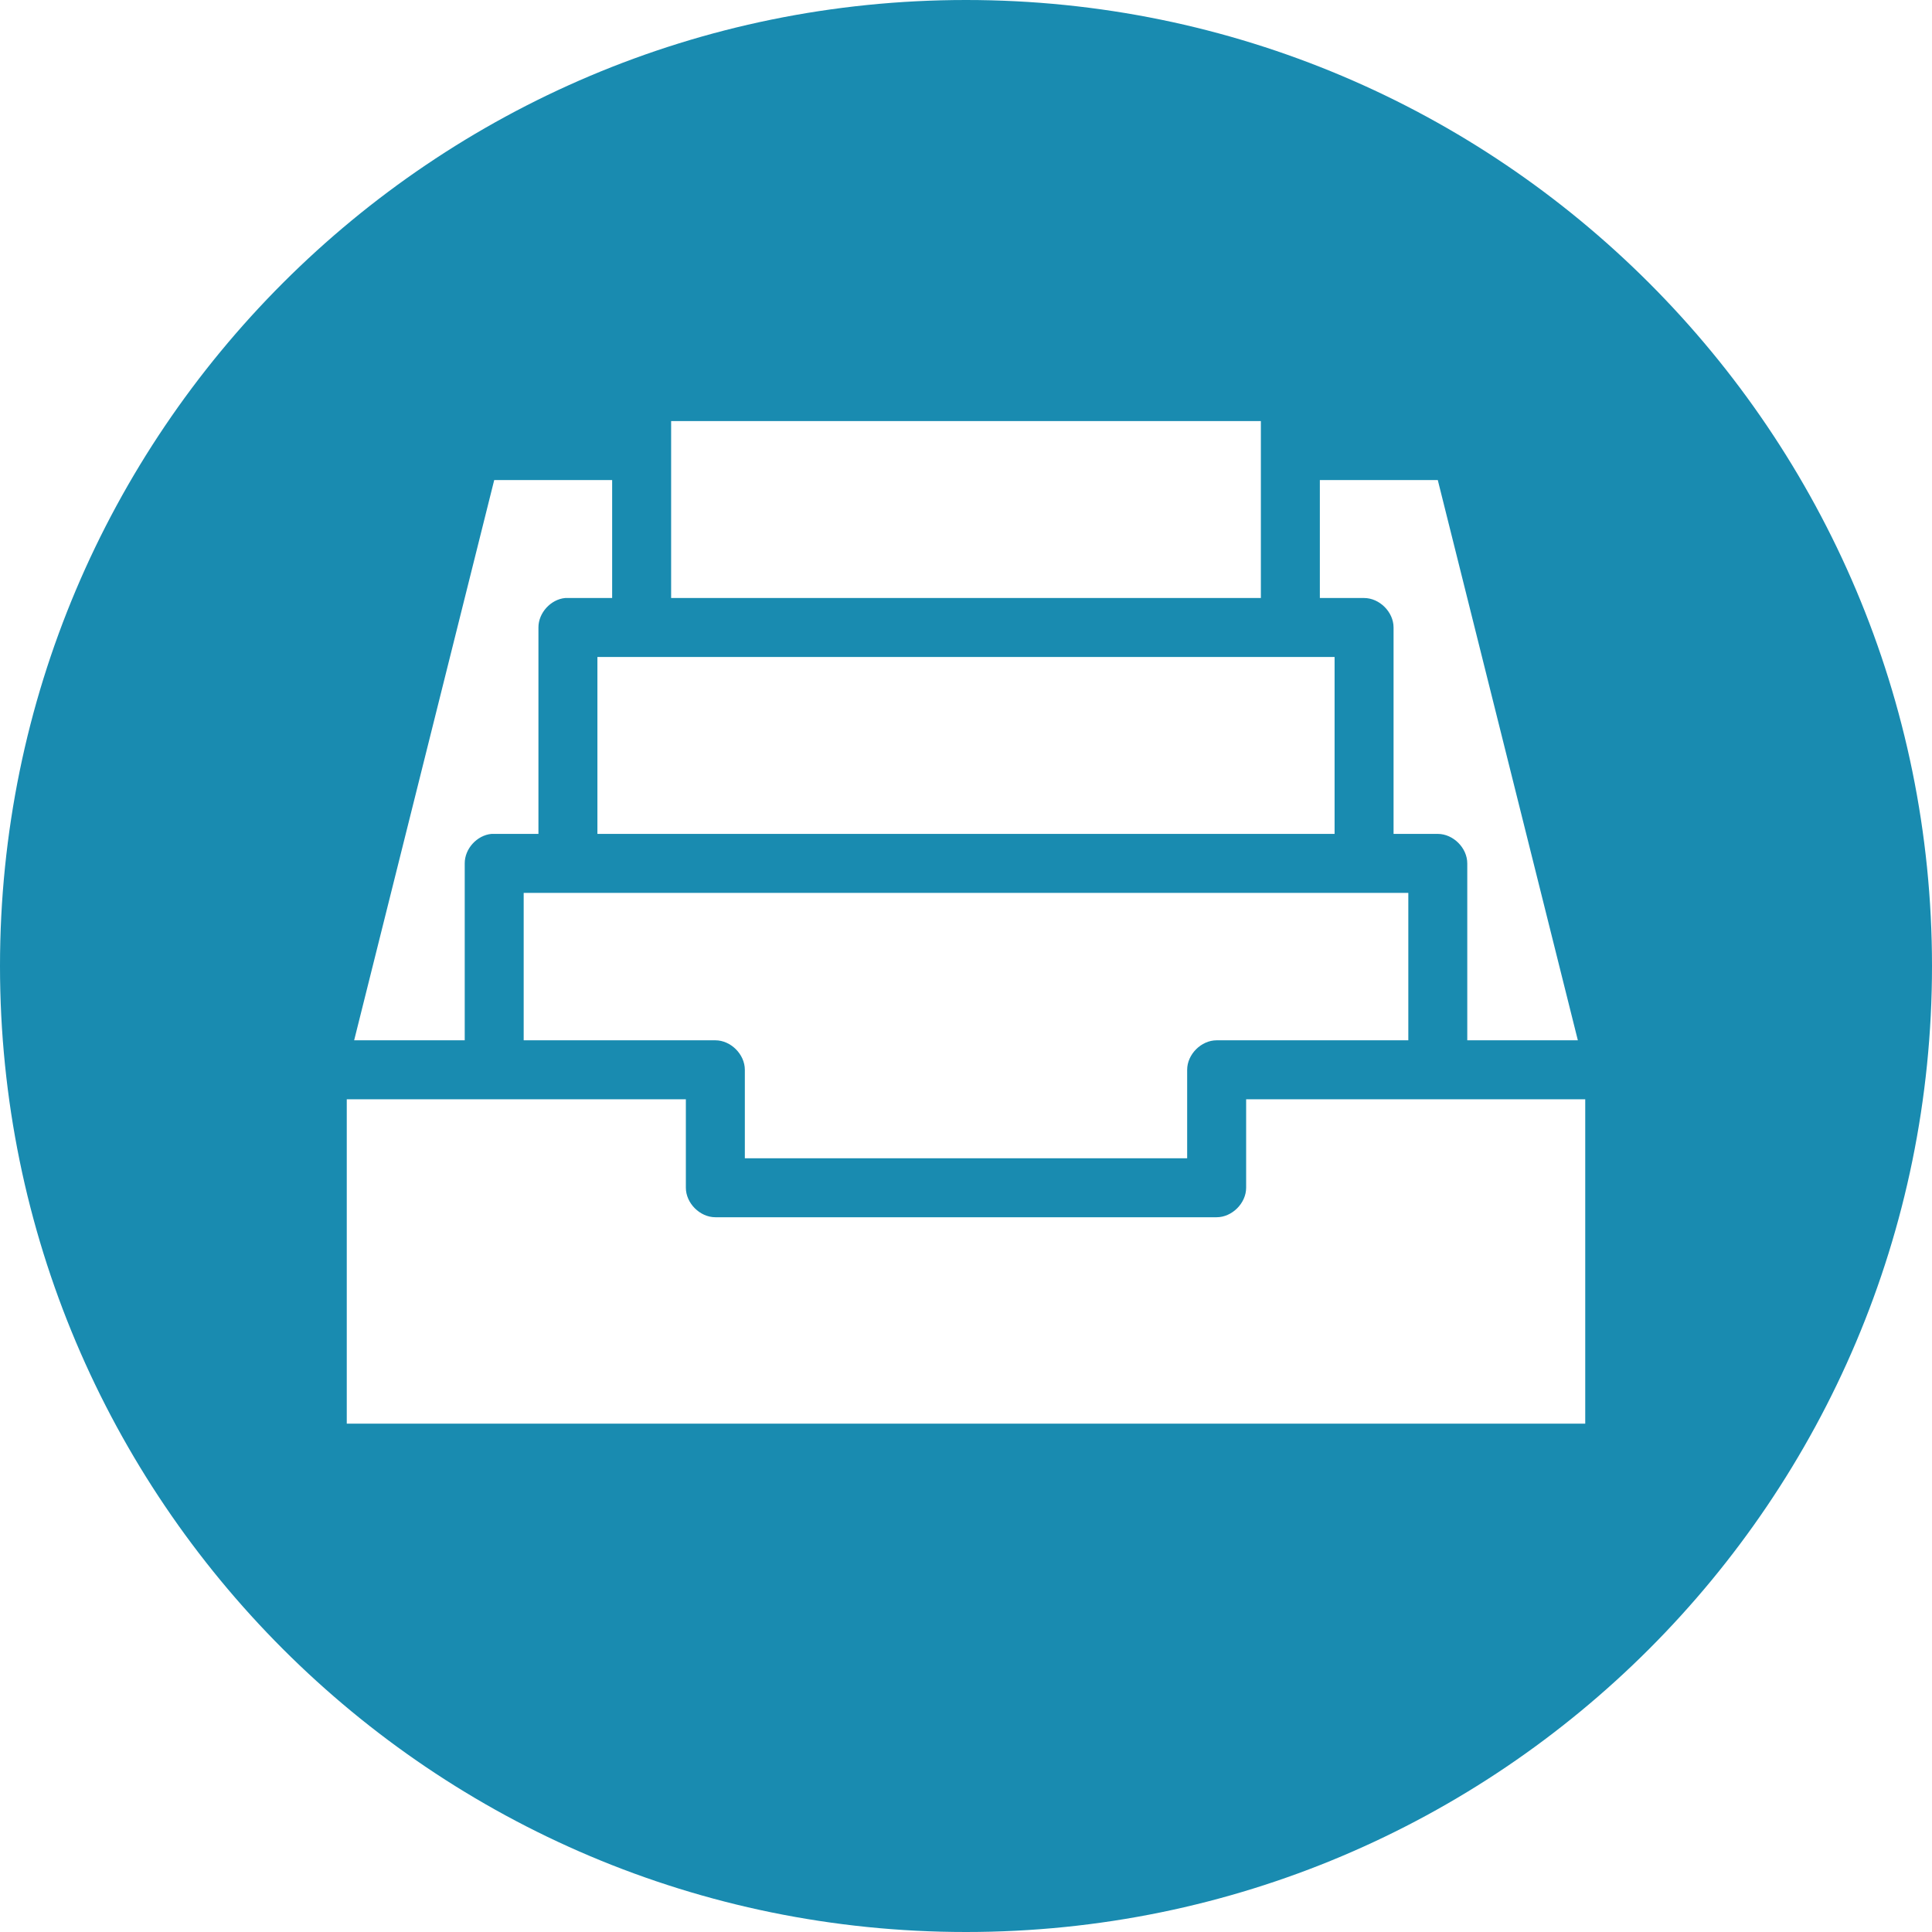 <?xml version="1.0" encoding="UTF-8"?>
<svg width="72px" height="72px" viewBox="0 0 72 72" version="1.1" xmlns="http://www.w3.org/2000/svg" xmlns:xlink="http://www.w3.org/1999/xlink">
    <!-- Generator: Sketch 42 (36781) - http://www.bohemiancoding.com/sketch -->
    <title>icon-catalog</title>
    <desc>Created with Sketch.</desc>
    <defs></defs>
    <g id="Icons" stroke="none" stroke-width="1" fill="none" fill-rule="evenodd">
        <path d="M36,72 C16.118,72 0,55.882 0,36 C0,16.118 16.118,0 36,0 C55.882,0 72,16.118 72,36 C72,55.882 55.882,72 36,72 Z M18.418,17.89 L13.198,38.769 L17.319,38.769 L17.319,32.176 C17.316,31.633 17.774,31.128 18.315,31.077 C18.349,31.075 18.383,31.075 18.418,31.077 L20.066,31.077 L20.066,23.385 C20.064,22.842 20.522,22.337 21.062,22.286 C21.096,22.284 21.131,22.284 21.165,22.286 L22.813,22.286 L22.813,17.89 L18.418,17.89 Z M25.011,15.692 L25.011,22.286 L46.989,22.286 L46.989,15.692 L25.011,15.692 Z M49.187,17.89 L49.187,22.286 L50.835,22.286 C51.411,22.286 51.934,22.809 51.934,23.385 L51.934,31.077 L53.582,31.077 C54.158,31.077 54.681,31.6 54.681,32.176 L54.681,38.769 L58.802,38.769 L53.582,17.89 L49.187,17.89 Z M22.264,24.484 L22.264,31.077 L49.736,31.077 L49.736,24.484 L22.264,24.484 Z M19.516,33.275 L19.516,38.769 L26.659,38.769 C27.235,38.769 27.758,39.293 27.758,39.868 L27.758,43.165 L44.242,43.165 L44.242,39.868 C44.242,39.293 44.765,38.769 45.341,38.769 L52.484,38.769 L52.484,33.275 L19.516,33.275 Z M12.923,40.967 L12.923,53.055 L59.077,53.055 L59.077,40.967 L46.44,40.967 L46.44,44.264 C46.44,44.839 45.916,45.363 45.341,45.363 L26.659,45.363 C26.084,45.363 25.56,44.839 25.56,44.264 L25.56,40.967 L12.923,40.967 Z" id="icon-catalog" fill="#198BB0"></path>
    </g>
</svg>
